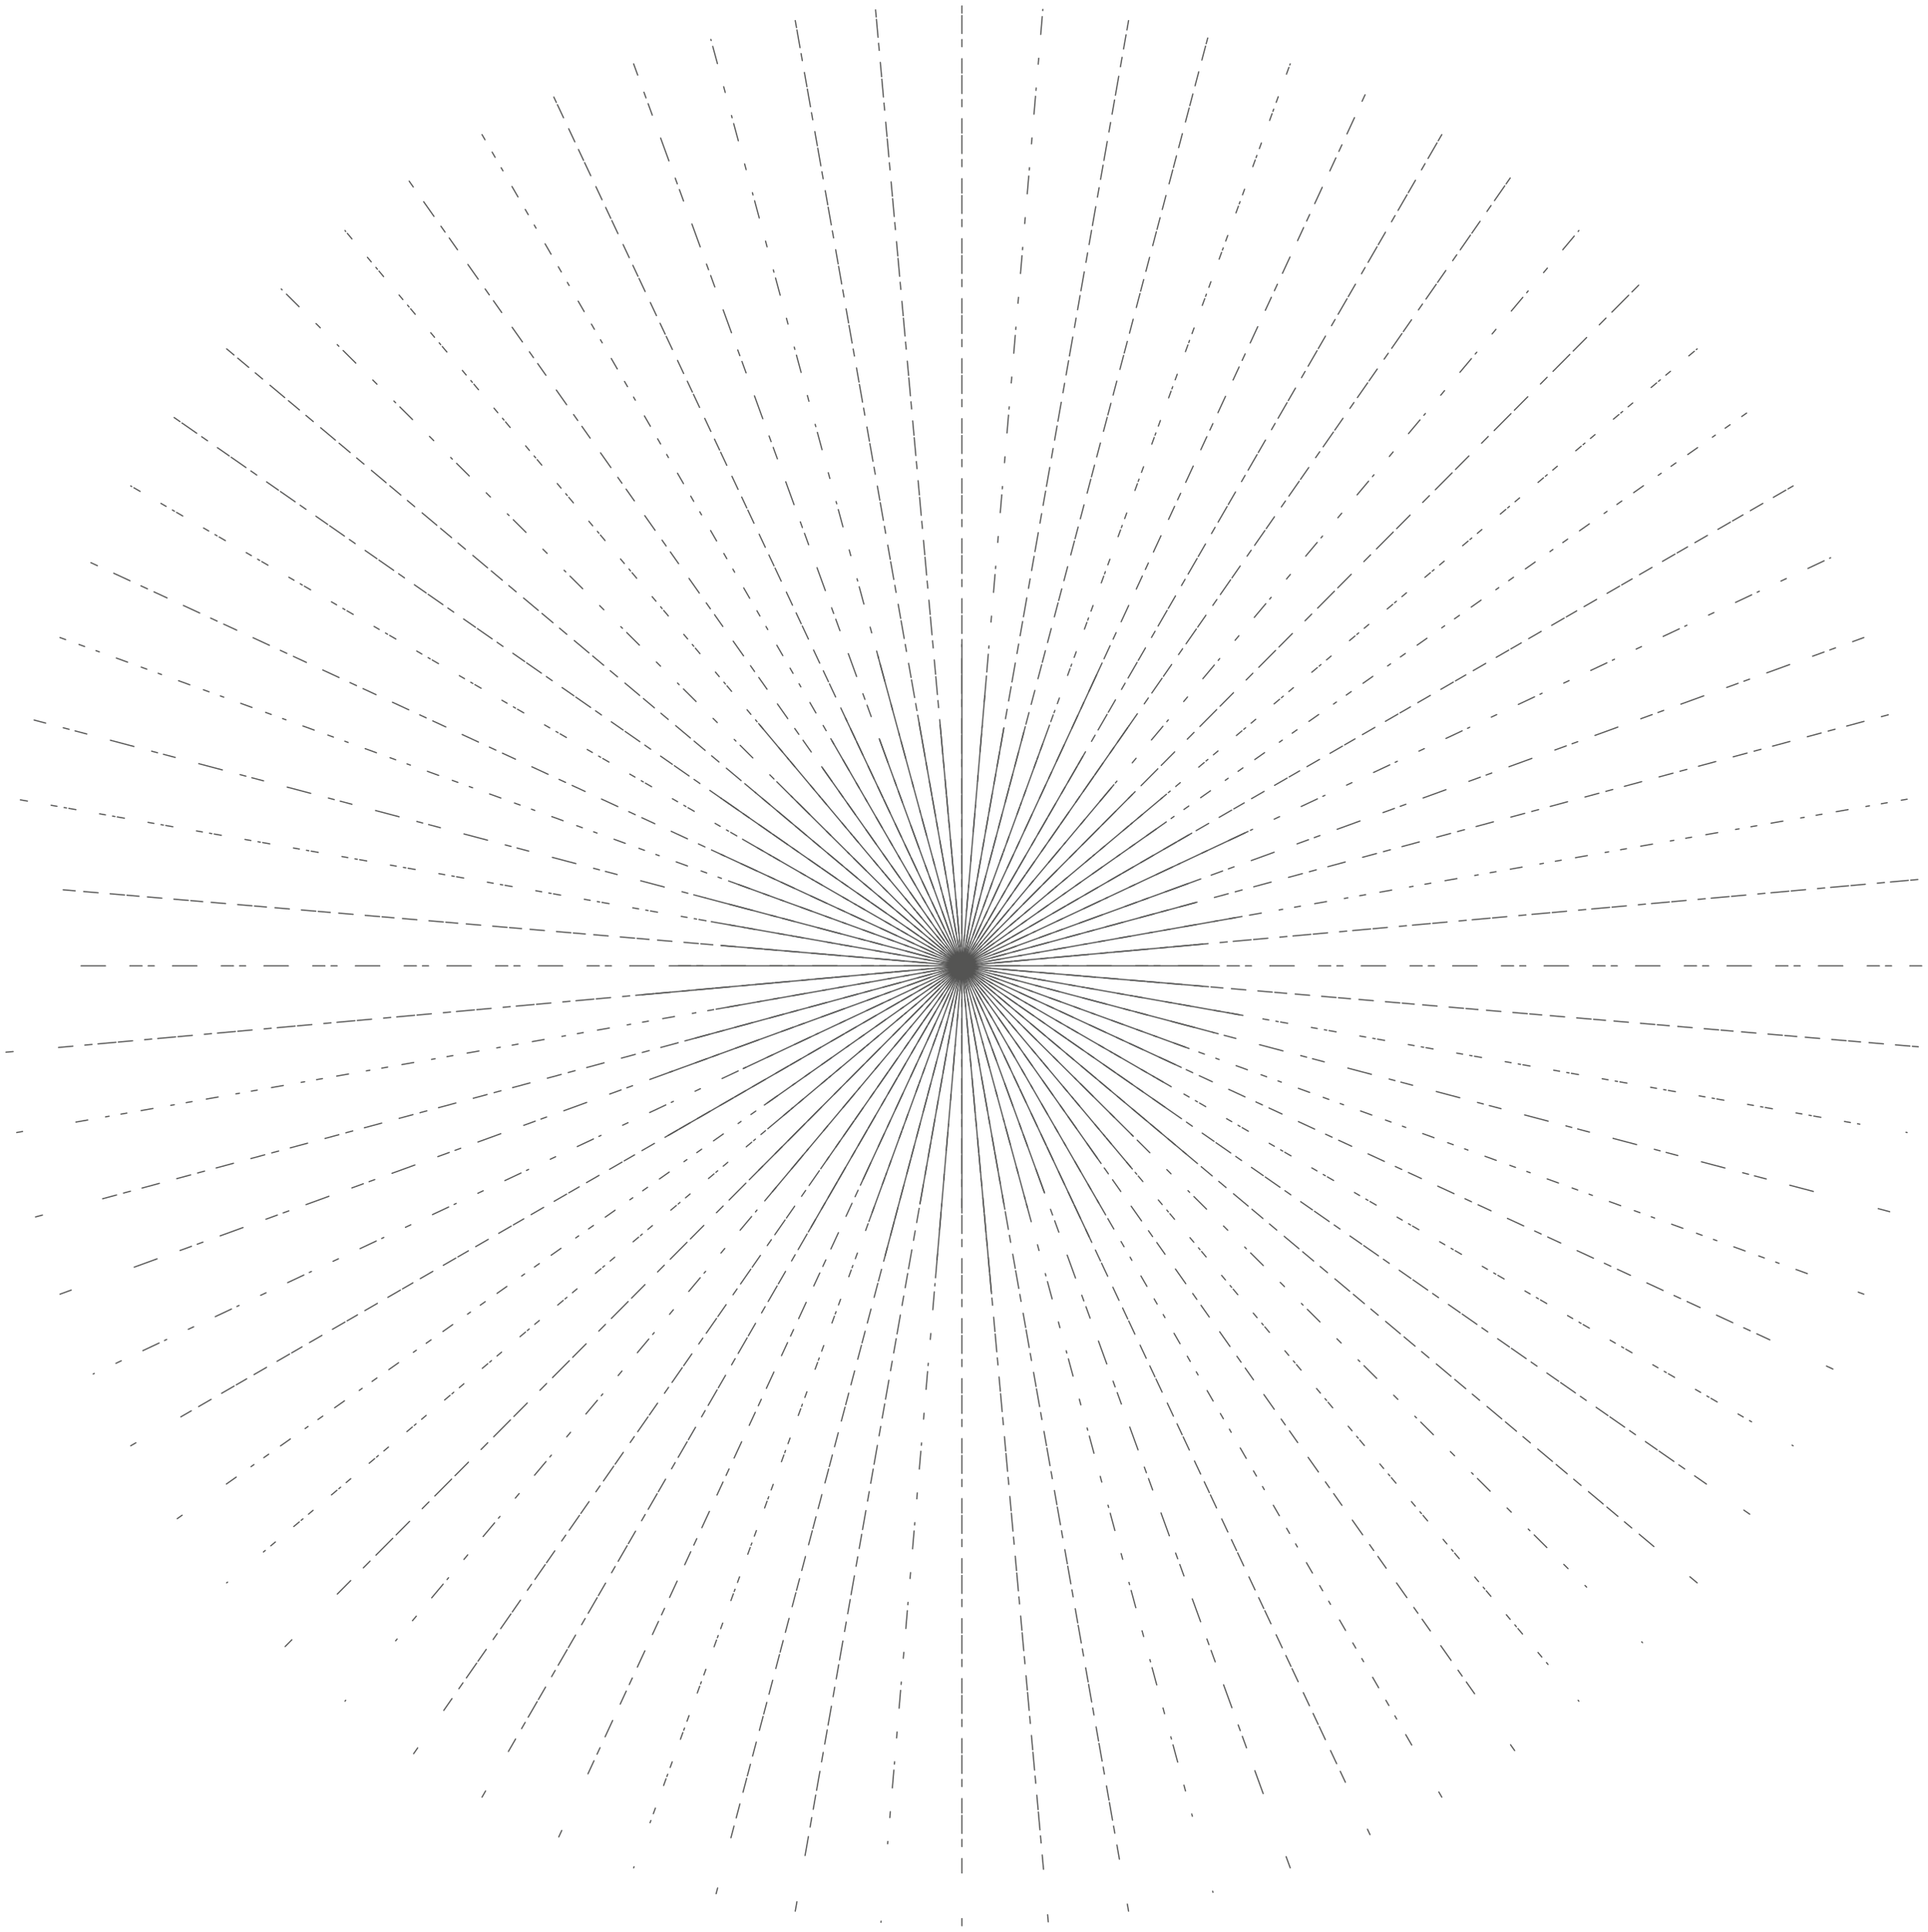 <svg viewBox="0 0 5698 5709" version="1.1" xmlns="http://www.w3.org/2000/svg" xmlns:xlink="http://www.w3.org/1999/xlink" xml:space="preserve" style="fill-rule: evenodd; clip-rule: evenodd; stroke-linecap: round; stroke-miterlimit: 10; opacity: 0.75;">
  <g transform="matrix(1,0,0,1,130.837,-11457.7)">
    <g transform="matrix(2,0,0,2,0,0)">
      <path class="burst" d="M54.395,7156L2743.18,7156" style="fill: none; stroke: rgb(27, 27, 26); stroke-width: 1.76px; stroke-dasharray: 36.03px, 36.03px, 18.02px, 9.01px, 9.01px, 27.02px; stroke-dashoffset: 0px;" stroke-dasharray="2688.785"></path>
      <path d="M2756.69,7156L2774.32,7156M-40.771,7402.29L-32.089,7400.76" style="fill:none;stroke:rgb(27,27,26);stroke-width:1.76px;"></path>
      <path d="M46.729,7386.86L2733.58,6913.1" style="fill:none;stroke:rgb(27,27,26);stroke-width:1.76px;stroke-dasharray:17.79,26.68,5.34,17.79,8.89,21.34;"></path>
      <path d="M2744.08,6911.24L2752.78,6909.71M23.216,7641.1L39.784,7635.06" style="fill:none;stroke:rgb(27,27,26);stroke-width:1.76px;"></path>
      <path d="M132.891,7601.17L2659.51,6681.56" style="fill:none;stroke:rgb(27,27,26);stroke-width:1.76px;stroke-dasharray:36.03,36.03,18.02,9.01,9.01,27.02;"></path>
      <path d="M2672.22,6676.94L2688.78,6670.91M127.7,7865.16L135.334,7860.75" style="fill:none;stroke:rgb(27,27,26);stroke-width:1.76px;"></path>
      <path d="M201.776,7822.39L2575.12,6452.14" style="fill:none;stroke:rgb(27,27,26);stroke-width:1.76px;stroke-dasharray:17.84,12.49,21.41,17.84,21.41,3.57;"></path>
      <path class="burst" d="M2576.67,6451.25L2584.3,6446.84M269.505,8067.67L270.855,8066.54" style="fill: none; stroke: rgb(27, 27, 26); stroke-width: 1.76px; stroke-dashoffset: 0px;" stroke-dasharray="10.573"></path>
      <path d="M323.855,8022.07L2439.79,6246.6" style="fill:none;stroke:rgb(27,27,26);stroke-width:1.76px;stroke-dasharray:3.55,10.64,8.87,35.48,10.64,3.55;"></path>
      <path d="M2441.15,6245.46L2442.49,6244.32M444.322,8242.49L445.454,8241.15" style="fill:none;stroke:rgb(27,27,26);stroke-width:1.76px;"></path>
      <path d="M519.16,8153.3L2263.71,6074.24" style="fill:none;stroke:rgb(27,27,26);stroke-width:1.76px;stroke-dasharray:3.53,35.28,8.82,35.28,26.46,8.82;"></path>
      <path class="burst" d="M2266.55,6070.86L2267.67,6069.51M646.841,8384.31L652.129,8375.14" style="fill: none; stroke: rgb(27, 27, 26); stroke-width: 1.76px; stroke-dashoffset: 0px;" stroke-dasharray="12.34"></path>
      <path d="M685.817,8316.8L2058.99,5938.4" style="fill:none;stroke:rgb(27,27,26);stroke-width:1.76px;stroke-dasharray:21.28,17.73,10.64,8.86,26.59,3.55;"></path>
      <path d="M2059.87,5936.86L2065.16,5927.7M870.906,8488.78L871.51,8487.12" style="fill:none;stroke:rgb(27,27,26);stroke-width:1.76px;"></path>
      <path d="M895.173,8422.12L1839.88,5826.54" style="fill:none;stroke:rgb(27,27,26);stroke-width:1.76px;stroke-dasharray:3.55,10.64,8.87,35.48,10.64,3.55;"></path>
      <path class="burst" d="M1840.49,5824.87L1841.1,5823.22M1109.71,8552.78L1112.16,8538.88" style="fill: none; stroke: rgb(27, 27, 26); stroke-width: 1.76px; stroke-dashoffset: 0px;" stroke-dasharray="15.874"></path>
      <path d="M1124.21,8470.57L1599.22,5776.62" style="fill:none;stroke:rgb(27,27,26);stroke-width:1.76px;stroke-dasharray:28.46,14.23,14.23,12.45,21.34,7.11;"></path>
      <path d="M1599.84,5773.12L1602.29,5759.23M1356,8574.32L1356,8563.74" style="fill:none;stroke:rgb(27,27,26);stroke-width:1.76px;"></path>
      <path d="M1356,8496.36L1356,5750.03" style="fill:none;stroke:rgb(27,27,26);stroke-width:1.76px;stroke-dasharray:21.28,17.73,10.64,8.86,26.59,3.55;"></path>
      <path class="burst" d="M1356,5748.26L1356,5737.68M1602.29,8552.78L1600.45,8542.36" style="fill: none; stroke: rgb(27, 27, 26); stroke-width: 1.76px; stroke-dashoffset: 0px;" stroke-dasharray="21.161"></path>
      <path d="M1588.75,8476L1111.86,5771.39" style="fill:none;stroke:rgb(27,27,26);stroke-width:1.76px;stroke-dasharray:21.28,17.73,10.64,8.86,26.59,3.55;"></path>
      <path d="M1111.55,5769.65L1109.71,5759.23M1841.1,8488.78L1835.06,8472.23" style="fill:none;stroke:rgb(27,27,26);stroke-width:1.76px;"></path>
      <path class="burst" d="M1801.17,8379.1L881.557,5852.48" style="fill: none; stroke: rgb(27, 27, 26); stroke-width: 1.76px; stroke-dasharray: 36.03px, 36.03px, 18.02px, 9.01px, 9.01px, 27.02px; stroke-dashoffset: 0px;" stroke-dasharray="2688.772"></path>
      <path d="M876.936,5839.78L870.906,5823.22M2065.16,8384.31L2060.75,8376.67" style="fill:none;stroke:rgb(27,27,26);stroke-width:1.76px;"></path>
      <path d="M2020.73,8307.35L656.582,5944.58" style="fill:none;stroke:rgb(27,27,26);stroke-width:1.76px;stroke-dasharray:17.79,26.68,5.34,17.79,8.89,21.34;"></path>
      <path class="burst" d="M651.248,5935.34L646.84,5927.7M2267.67,8242.49L2266.54,8241.15" style="fill: none; stroke: rgb(27, 27, 26); stroke-width: 1.76px; stroke-dashoffset: 0px;" stroke-dasharray="10.573"></path>
      <path d="M2222.07,8188.14L446.597,6072.21" style="fill:none;stroke:rgb(27,27,26);stroke-width:1.76px;stroke-dasharray:3.55,10.64,8.87,35.48,10.64,3.55;"></path>
      <path d="M445.455,6070.86L444.321,6069.51M2442.49,8067.67L2431.68,8058.61" style="fill:none;stroke:rgb(27,27,26);stroke-width:1.76px;"></path>
      <path d="M2378.55,8014.03L283.033,6255.68" style="fill:none;stroke:rgb(27,27,26);stroke-width:1.76px;stroke-dasharray:28.46,14.23,14.23,12.45,21.34,7.11;"></path>
      <path class="burst" d="M280.31,6253.39L269.504,6244.32M2584.3,7865.16L2582.77,7864.28" style="fill: none; stroke: rgb(27, 27, 26); stroke-width: 1.76px; stroke-dashoffset: 0px;" stroke-dasharray="15.873"></path>
      <path d="M2522.85,7829.69L130.763,6448.61" style="fill:none;stroke:rgb(27,27,26);stroke-width:1.76px;stroke-dasharray:3.55,10.64,8.87,35.48,10.64,3.55;"></path>
      <path d="M129.228,6447.72L127.702,6446.84M2688.78,7641.1L2680.49,7638.09" style="fill:none;stroke:rgb(27,27,26);stroke-width:1.76px;"></path>
      <path class="burst" d="M2605.28,7610.71L41.528,6677.57" style="fill: none; stroke: rgb(27, 27, 26); stroke-width: 1.76px; stroke-dasharray: 17.79px, 26.68px, 5.34px, 17.79px, 8.89px, 21.34px; stroke-dashoffset: 0px;" stroke-dasharray="2728.292"></path>
      <path d="M31.5,6673.92L23.216,6670.91M2752.78,7402.29L2751.03,7401.98" style="fill:none;stroke:rgb(27,27,26);stroke-width:1.76px;"></path>
      <path d="M2682.91,7389.97L-37.288,6910.32" style="fill:none;stroke:rgb(27,27,26);stroke-width:1.76px;stroke-dasharray:3.55,10.64,8.87,35.48,10.64,3.55;"></path>
      <path class="burst" d="M27.964,7043.6L2758.7,7274.72" style="fill: none; stroke: rgb(27, 27, 26); stroke-width: 1.76px; stroke-dasharray: 17.84px, 12.49px, 21.41px, 17.84px, 21.41px, 3.57px; stroke-dashoffset: 0px;" stroke-dasharray="2740.499"></path>
      <path d="M2760.48,7274.87L2769.26,7275.61M-56.565,7283.61L-46.031,7282.66" style="fill:none;stroke:rgb(27,27,26);stroke-width:1.76px;"></path>
      <path d="M21.069,7276.6L2756.26,7029.5" style="fill:none;stroke:rgb(27,27,26);stroke-width:1.76px;stroke-dasharray:21.28,17.73,10.64,8.86,26.59,3.55;"></path>
      <path class="burst" d="M2758.03,7029.34L2768.57,7028.39M-12.945,7526.97L-2.735,7524.2" style="fill: none; stroke: rgb(27, 27, 26); stroke-width: 1.76px; stroke-dashoffset: 0px;" stroke-dasharray="21.162"></path>
      <path d="M86.249,7500.08L2701.89,6791.28" style="fill:none;stroke:rgb(27,27,26);stroke-width:1.76px;stroke-dasharray:21.28,10.64,10.64,17.73,26.59,26.59;"></path>
      <path d="M2714.73,6787.8L2724.94,6785.04M72.27,7759.05L73.864,7758.29" style="fill:none;stroke:rgb(27,27,26);stroke-width:1.76px;"></path>
      <path class="burst" d="M105.798,7743.3L173.656,7711.41" style="fill: none; stroke: rgb(27, 27, 26); stroke-width: 1.76px; stroke-dasharray: 8.82px, 35.28px, 26.46px, 8.82px; stroke-dashoffset: 0px;" stroke-dasharray="74.978"></path>
      <path d="M177.65,7709.54L2634.14,6555.58" style="fill:none;stroke:rgb(27,27,26);stroke-width:1.76px;stroke-dasharray:3.53,35.28,8.82,35.28,26.46,8.82;"></path>
      <path d="M2638.13,6553.71L2639.73,6552.96M196.488,7972.81L203.696,7967.73" style="fill:none;stroke:rgb(27,27,26);stroke-width:1.76px;"></path>
      <path class="burst" d="M269.126,7921.63L2499.58,6350.42" style="fill: none; stroke: rgb(27, 27, 26); stroke-width: 1.76px; stroke-dasharray: 17.79px, 26.68px, 5.34px, 17.79px, 8.89px, 21.34px; stroke-dashoffset: 0px;" stroke-dasharray="2728.301"></path>
      <path d="M2508.3,6344.28L2515.51,6339.2M355.94,8161.75L365.884,8151.73" style="fill:none;stroke:rgb(27,27,26);stroke-width:1.76px;"></path>
      <path d="M432.97,8084.26L2343.62,6162.76" style="fill:none;stroke:rgb(27,27,26);stroke-width:1.76px;stroke-dasharray:28.19,26.43,14.1,12.33,35.24,7.05;"></path>
      <path class="burst" d="M2346.11,6160.26L2356.05,6150.26M545.778,8320.12L551.822,8311.44" style="fill: none; stroke: rgb(27, 27, 26); stroke-width: 1.76px; stroke-dashoffset: 0px;" stroke-dasharray="24.676"></path>
      <path d="M590.307,8256.14L2159.16,6002.02" style="fill:none;stroke:rgb(27,27,26);stroke-width:1.76px;stroke-dasharray:21.28,17.73,10.64,8.86,26.59,3.55;"></path>
      <path d="M2160.18,6000.57L2166.21,5991.88M760.234,8443.12L764.676,8433.53" style="fill:none;stroke:rgb(27,27,26);stroke-width:1.76px;"></path>
      <path class="burst" d="M803.404,8349.86L1941.73,5890.54" style="fill: none; stroke: rgb(27, 27, 26); stroke-width: 1.76px; stroke-dasharray: 21.28px, 10.64px, 10.64px, 17.73px, 26.59px, 26.59px; stroke-dashoffset: 0px;" stroke-dasharray="2709.99"></path>
      <path d="M1947.32,5878.48L1951.76,5868.88M992.792,8527.02L995.05,8518.5" style="fill:none;stroke:rgb(27,27,26);stroke-width:1.76px;"></path>
      <path d="M1014.7,8444.33L1716.49,5795.22" style="fill:none;stroke:rgb(27,27,26);stroke-width:1.76px;stroke-dasharray:17.84,12.49,21.41,17.84,21.41,3.57;"></path>
      <path class="burst" d="M1716.95,5793.5L1719.21,5784.98M1236.38,8569.26L1236.54,8567.51" style="fill: none; stroke: rgb(27, 27, 26); stroke-width: 1.76px; stroke-dashoffset: 0px;" stroke-dasharray="10.572"></path>
      <path d="M1246.2,8453.26L1475.09,5748.89" style="fill:none;stroke:rgb(27,27,26);stroke-width:1.76px;stroke-dasharray:3.53,35.28,8.82,35.28,26.46,8.82;"></path>
      <path d="M1475.46,5744.49L1475.62,5742.73M1483.61,8568.57L1482.66,8558.03" style="fill:none;stroke:rgb(27,27,26);stroke-width:1.76px;"></path>
      <path class="burst" d="M1476.6,8490.93L1229.5,5755.74" style="fill: none; stroke: rgb(27, 27, 26); stroke-width: 1.76px; stroke-dasharray: 21.28px, 17.73px, 10.64px, 8.86px, 26.59px, 3.55px; stroke-dashoffset: 0px;" stroke-dasharray="2746.328"></path>
      <path d="M1229.34,5753.97L1228.39,5743.44M1726.97,8524.94L1726.51,8523.25" style="fill:none;stroke:rgb(27,27,26);stroke-width:1.76px;"></path>
      <path d="M1696.51,8412.57L986.651,5793.01" style="fill:none;stroke:rgb(27,27,26);stroke-width:1.76px;stroke-dasharray:3.53,35.28,8.82,35.28,26.46,8.82;"></path>
      <path class="burst" d="M985.497,5788.76L985.035,5787.05M1959.05,8439.73L1955.29,8431.75" style="fill: none; stroke: rgb(27, 27, 26); stroke-width: 1.76px; stroke-dashoffset: 0px;" stroke-dasharray="10.593"></path>
      <path d="M1922.67,8362.32L757.463,5881.86" style="fill:none;stroke:rgb(27,27,26);stroke-width:1.76px;stroke-dasharray:17.84,12.49,21.41,17.84,21.41,3.57;"></path>
      <path d="M756.705,5880.25L752.957,5872.27M2172.81,8315.51L2166.71,8306.86" style="fill:none;stroke:rgb(27,27,26);stroke-width:1.76px;"></path>
      <path class="burst" d="M2113.61,8231.49L552.95,6016.01" style="fill: none; stroke: rgb(27, 27, 26); stroke-width: 1.76px; stroke-dasharray: 21.28px, 10.64px, 10.64px, 17.73px, 26.59px, 26.59px; stroke-dashoffset: 0px;" stroke-dasharray="2709.984"></path>
      <path d="M545.291,6005.14L539.199,5996.49M2361.74,8156.05L2360.49,8154.82" style="fill:none;stroke:rgb(27,27,26);stroke-width:1.76px;"></path>
      <path d="M2279.18,8073.97L354.639,6160.29" style="fill:none;stroke:rgb(27,27,26);stroke-width:1.76px;stroke-dasharray:3.53,35.28,8.82,35.28,26.46,8.82;"></path>
      <path d="M351.513,6157.18L350.263,6155.94M2520.12,7966.21L2511.44,7960.19" style="fill:none;stroke:rgb(27,27,26);stroke-width:1.76px;"></path>
      <path class="burst" d="M2456.14,7921.7L202.022,6352.83" style="fill: none; stroke: rgb(27, 27, 26); stroke-width: 1.76px; stroke-dasharray: 21.28px, 17.73px, 10.64px, 8.86px, 26.59px, 3.55px; stroke-dashoffset: 0px;" stroke-dasharray="2746.343"></path>
      <path d="M200.565,6351.82L191.885,6345.78M2643.12,7751.77L2633.53,7747.32" style="fill:none;stroke:rgb(27,27,26);stroke-width:1.76px;"></path>
      <path d="M2549.86,7708.59L90.542,6570.26" style="fill:none;stroke:rgb(27,27,26);stroke-width:1.76px;stroke-dasharray:21.28,10.64,10.64,17.73,26.59,26.59;"></path>
      <path class="burst" d="M78.475,6564.68L68.875,6560.24M2727.02,7519.21L2709.99,7514.7" style="fill: none; stroke: rgb(27, 27, 26); stroke-width: 1.76px; stroke-dashoffset: 0px;" stroke-dasharray="28.194"></path>
      <path d="M2614.2,7489.32L15.079,6800.77" style="fill:none;stroke:rgb(27,27,26);stroke-width:1.76px;stroke-dasharray:36.03,36.03,18.02,9.01,9.01,27.02;"></path>
      <path d="M2.018,6797.31L-15.024,6792.79M923.522,7156L1736.35,7156M992.792,7220.04L1769.9,7083.02M924.06,7313.21L1708.95,7027.54M921.968,7406.59L1695.59,6959.94M1069.15,7396.69L1652.29,6907.39M1064.63,7503.24L1580.64,6888.28M1133.07,7542.13L1534.59,6846.67M1220.2,7529.12L1485.48,6800.27M1293.98,7507.75L1418.02,6804.25M1356,7513.18L1356,6681.34M1418.02,7507.75L1290.69,6785.62M1478.16,7491.64L1233.84,6820.36M1568.41,7523.92L1162.22,6820.36M1607.85,7456.14L1057.51,6800.27M1687.29,7433.98L1050.32,6899.5M1665.33,7334.59L1031.86,6968.86M1691.64,7278.16L1011.25,7030.52M1771.25,7229.22L985.616,7090.69M1000.09,7125.88L1711.91,7186.12M883.598,7198.68L1711.73,7123.86M946.658,7266.93L1700.75,7062.58M1032.71,7307.87L1778.71,6957.43M1064,7361.7L1657.99,6943.27M1055.67,7458.03L1607.85,6902.72M1156.6,7442.49L1603.11,6800.95M1205.97,7480.14L1563.13,6708.5M1242.51,7584.39L1447.47,6810.73M1316.99,7616.93L1392.26,6727.61M1399.76,7640.42L1323.86,6800.27M1452.79,7513.18L1229.96,6690.88M1544.11,7556.43L1183.94,6789.72M1561.7,7448.01L1150.3,6864M1609.28,7407.85L1082.38,6883.93M1657.99,7366.19L1000.09,6908.29M1680.14,7306.03L1000.09,6991.26M1728.01,7254.55L977.036,7055.61" style="fill:none;stroke:rgb(27,27,26);stroke-width:1.76px;"></path>
    </g>
  </g>
</svg>